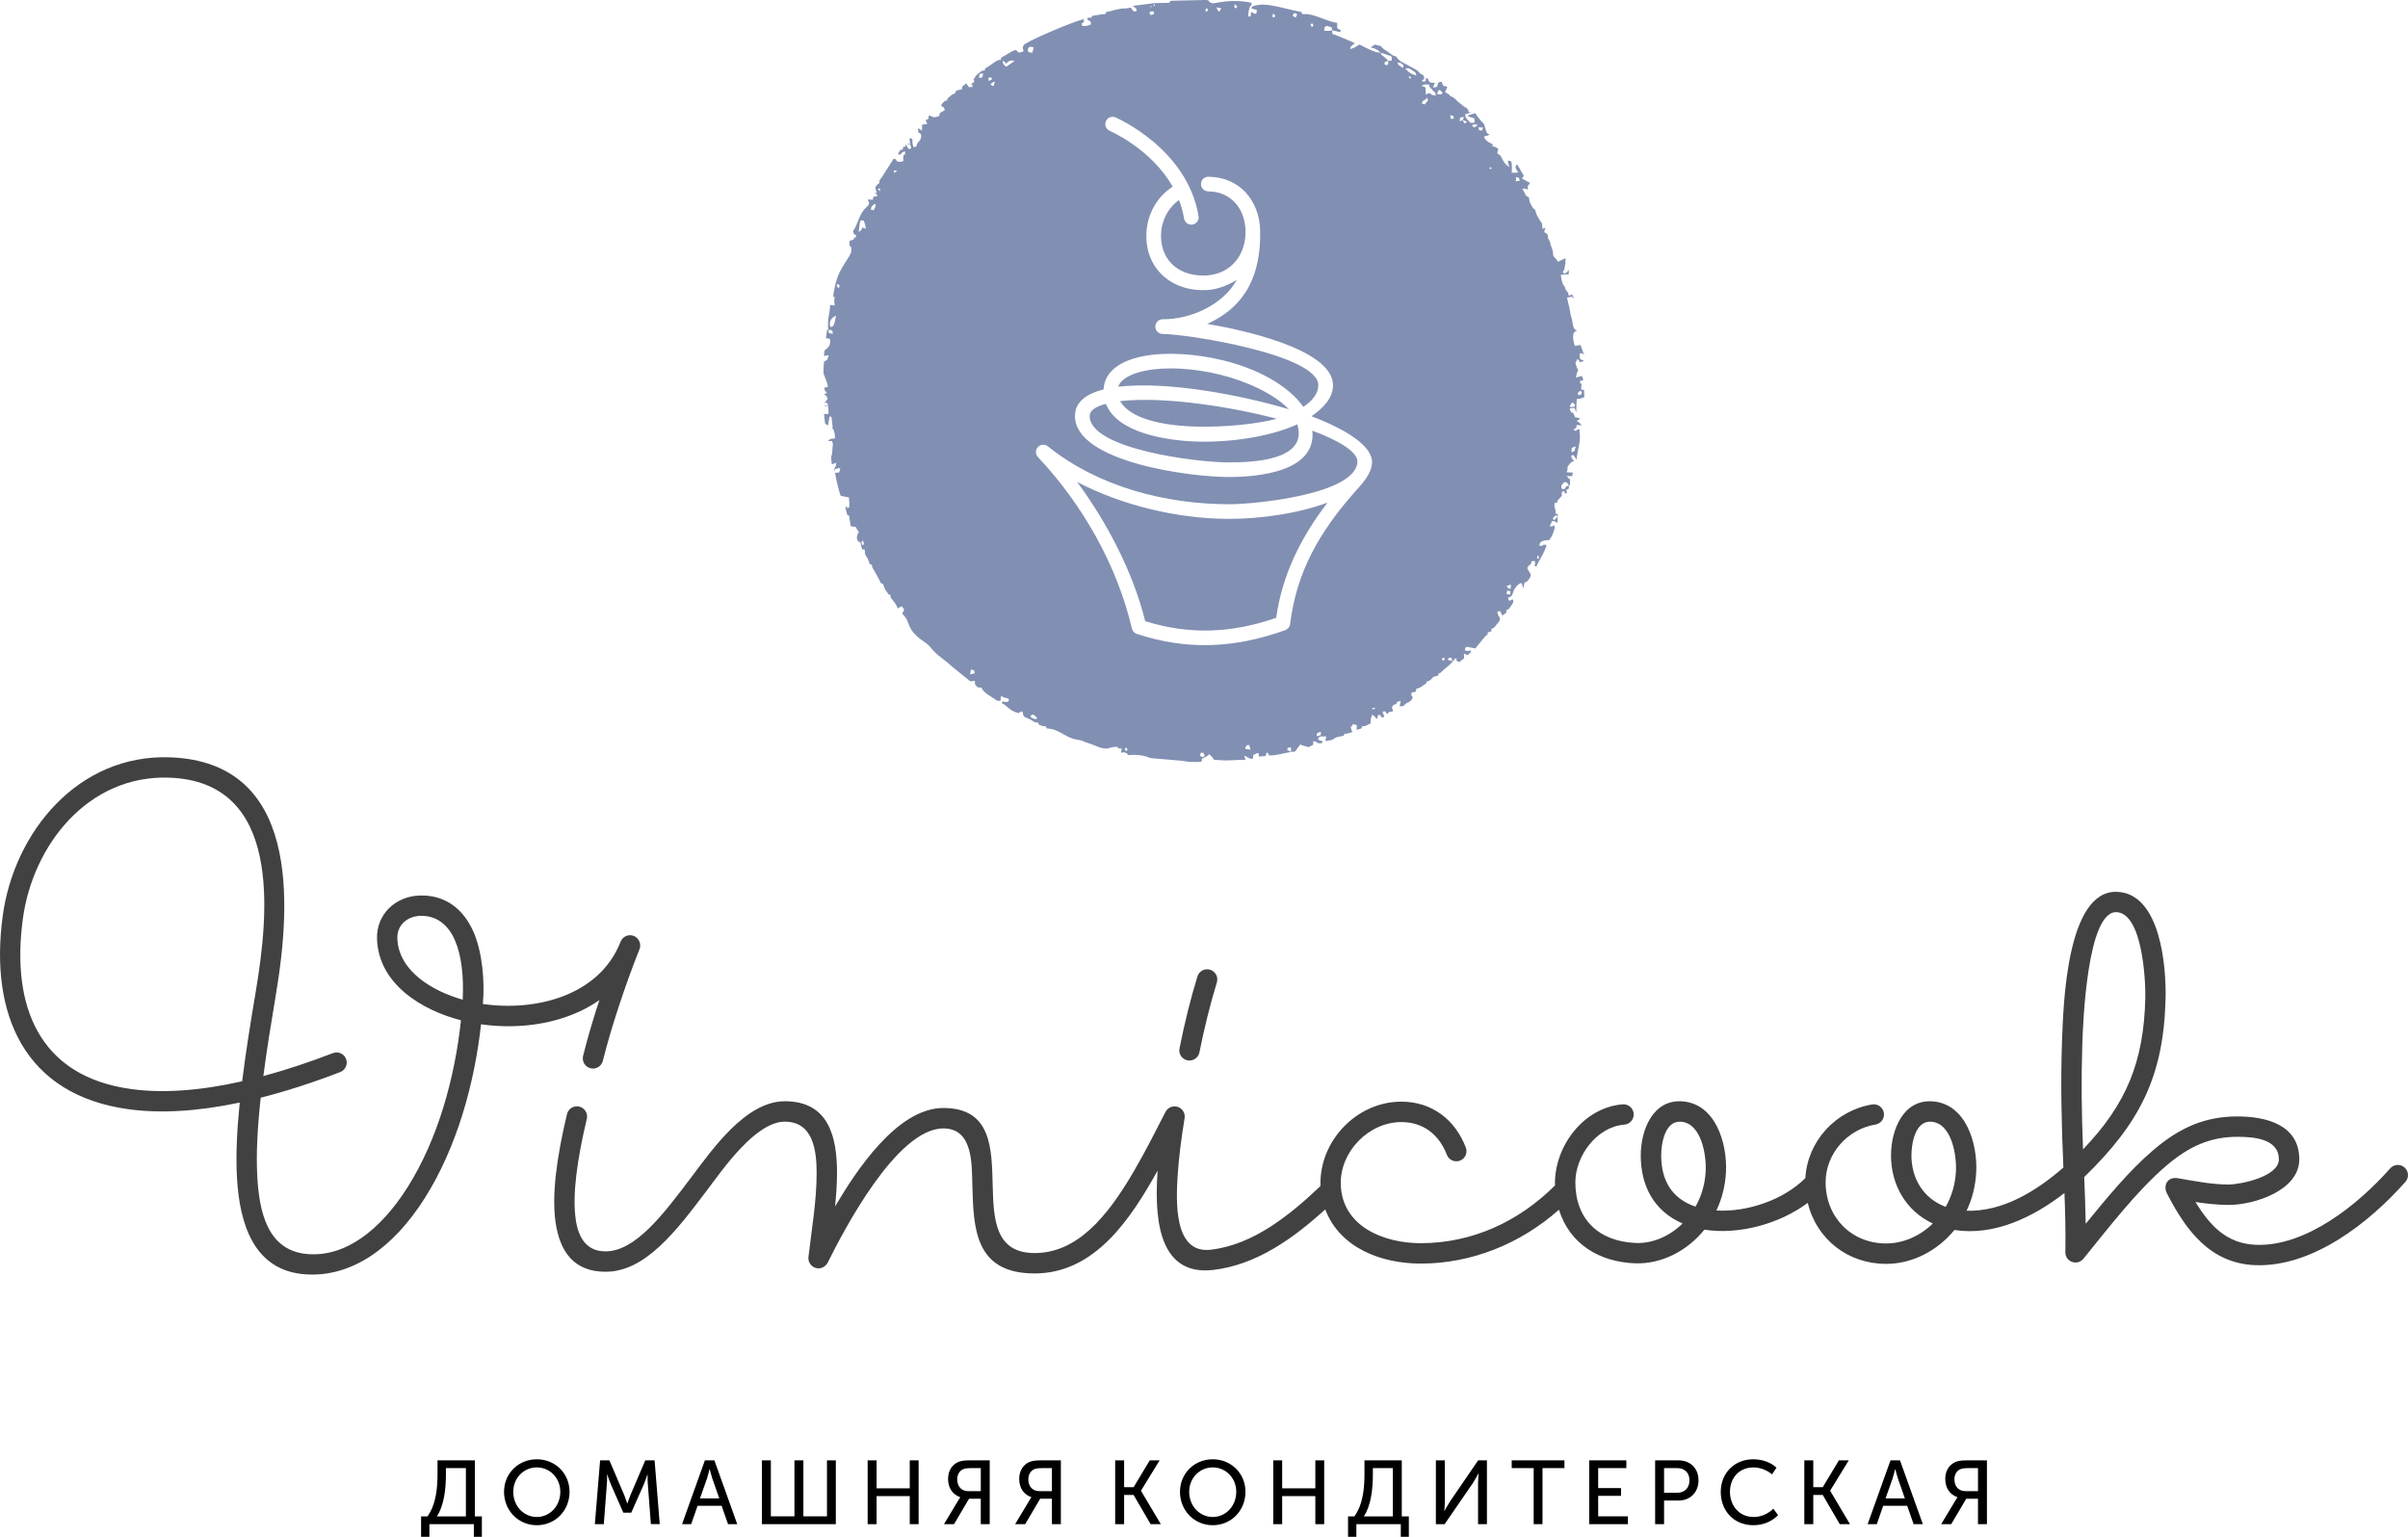 <?xml version="1.0" encoding="utf-8"?>
<!-- Generator: Adobe Illustrator 16.0.0, SVG Export Plug-In . SVG Version: 6.00 Build 0)  -->
<!DOCTYPE svg PUBLIC "-//W3C//DTD SVG 1.1//EN" "http://www.w3.org/Graphics/SVG/1.1/DTD/svg11.dtd">
<svg version="1.1" id="Layer_1" xmlns="http://www.w3.org/2000/svg" xmlns:xlink="http://www.w3.org/1999/xlink" x="0px" y="0px"
	 width="184px" height="117.449px" viewBox="0 0 184 117.449" enable-background="new 0 0 184 117.449" xml:space="preserve">
<g>
	<path d="M33.383,115.889c0.574-0.877,0.691-2.168,0.691-3.238v-0.449H35.6v3.688H33.383L33.383,115.889z M32.176,115.889v1.561
		h0.635v-0.967h3.396v0.967h0.614v-1.561h-0.538v-4.281h-2.852v1.002c0,1.063-0.09,2.326-0.766,3.279H32.176L32.176,115.889z
		 M38.514,114.01c0,1.438,1.098,2.555,2.506,2.555c1.409,0,2.5-1.117,2.5-2.555c0-1.4-1.091-2.484-2.5-2.484
		C39.612,111.525,38.514,112.609,38.514,114.01L38.514,114.01z M39.219,114.01c0-1.057,0.801-1.863,1.801-1.863
		c0.994,0,1.795,0.807,1.795,1.863c0,1.092-0.801,1.926-1.795,1.926C40.02,115.936,39.219,115.102,39.219,114.01L39.219,114.01z
		 M45.454,116.482h0.684l0.234-3.072c0.028-0.297,0.015-0.732,0.015-0.732H46.4c0,0,0.151,0.469,0.263,0.732l0.966,2.195h0.607
		l0.974-2.195c0.11-0.27,0.262-0.719,0.262-0.719h0.014c0,0-0.014,0.422,0.015,0.719l0.234,3.072h0.677l-0.394-4.875h-0.711
		l-1.126,2.639c-0.109,0.27-0.241,0.656-0.241,0.656h-0.014c0,0-0.124-0.387-0.234-0.656l-1.126-2.639h-0.711L45.454,116.482
		L45.454,116.482z M52.118,116.482h0.697l0.49-1.4h1.836l0.49,1.4h0.703l-1.746-4.875h-0.725L52.118,116.482L52.118,116.482z
		 M53.485,114.516l0.545-1.541c0.082-0.254,0.186-0.695,0.186-0.695h0.014c0,0,0.111,0.441,0.193,0.695l0.539,1.541H53.485
		L53.485,114.516z M58.221,116.482h5.646v-4.875h-0.676v4.281h-1.803v-4.281h-0.683v4.281h-1.802v-4.281h-0.684V116.482
		L58.221,116.482z M66.299,116.482h0.684v-2.141h2.533v2.141h0.678v-4.875h-0.678v2.141h-2.533v-2.141h-0.684V116.482
		L66.299,116.482z M72.135,116.482h0.766l1.146-1.941h0.896v1.941h0.684v-4.875h-1.504c-0.471,0-0.705,0.043-0.912,0.131
		c-0.449,0.201-0.766,0.643-0.766,1.285c0,0.648,0.297,1.174,0.925,1.4v0.016c0,0-0.049,0.068-0.146,0.227L72.135,116.482
		L72.135,116.482z M74.005,113.963c-0.531,0-0.862-0.346-0.862-0.912c0-0.324,0.145-0.6,0.393-0.738
		c0.132-0.068,0.297-0.111,0.636-0.111h0.772v1.762H74.005L74.005,113.963z M77.569,116.482h0.767l1.146-1.941h0.897v1.941h0.684
		v-4.875h-1.505c-0.469,0-0.704,0.043-0.911,0.131c-0.448,0.201-0.767,0.643-0.767,1.285c0,0.648,0.297,1.174,0.926,1.4v0.016
		c0,0-0.049,0.068-0.146,0.227L77.569,116.482L77.569,116.482z M79.44,113.963c-0.531,0-0.863-0.346-0.863-0.912
		c0-0.324,0.145-0.6,0.394-0.738c0.132-0.068,0.297-0.111,0.636-0.111h0.772v1.762H79.44L79.44,113.963z M85.212,116.482h0.684
		v-2.23h0.726l1.297,2.23h0.78l-1.512-2.547v-0.014l1.422-2.314h-0.753l-1.234,2.051h-0.726v-2.051h-0.684V116.482L85.212,116.482z
		 M90.165,114.01c0,1.438,1.098,2.555,2.505,2.555c1.408,0,2.499-1.117,2.499-2.555c0-1.4-1.091-2.484-2.499-2.484
		C91.262,111.525,90.165,112.609,90.165,114.01L90.165,114.01z M90.868,114.01c0-1.057,0.801-1.863,1.802-1.863
		c0.994,0,1.795,0.807,1.795,1.863c0,1.092-0.801,1.926-1.795,1.926C91.668,115.936,90.868,115.102,90.868,114.01L90.868,114.01z
		 M97.29,116.482h0.683v-2.141h2.534v2.141h0.677v-4.875h-0.677v2.141h-2.534v-2.141H97.29V116.482L97.29,116.482z M104.215,115.889
		c0.572-0.877,0.689-2.168,0.689-3.238v-0.449h1.526v3.688H104.215L104.215,115.889z M103.007,115.889v1.561h0.635v-0.967h3.396
		v0.967h0.614v-1.561h-0.539v-4.281h-2.851v1.002c0,1.063-0.09,2.326-0.767,3.279H103.007L103.007,115.889z M109.718,116.482h0.67
		l2.175-3.162c0.172-0.27,0.407-0.711,0.407-0.711h0.014c0,0-0.042,0.436-0.042,0.711v3.162h0.677v-4.875h-0.67l-2.16,3.156
		c-0.173,0.262-0.415,0.717-0.415,0.717h-0.013c0,0,0.041-0.436,0.041-0.711v-3.162h-0.684V116.482L109.718,116.482z
		 M117.19,116.482h0.676v-4.281h1.678v-0.594h-4.031v0.594h1.678V116.482L117.19,116.482z M121.436,116.482h2.955v-0.594h-2.271
		v-1.566h1.746v-0.594h-1.746v-1.527h2.154v-0.594h-2.838V116.482L121.436,116.482z M126.471,116.482h0.684v-1.803h1.104
		c0.891,0,1.527-0.621,1.527-1.547c0-0.924-0.637-1.525-1.527-1.525h-1.787V116.482L126.471,116.482z M127.155,114.086v-1.885h1
		c0.574,0,0.939,0.354,0.939,0.932c0,0.588-0.365,0.953-0.945,0.953H127.155L127.155,114.086z M131.485,114.018
		c0,1.43,0.986,2.547,2.498,2.547c0.863,0,1.471-0.359,1.885-0.771l-0.365-0.492c-0.395,0.395-0.953,0.635-1.498,0.635
		c-1.133,0-1.816-0.891-1.816-1.926c0-1.027,0.67-1.863,1.803-1.863c0.504,0,1.049,0.215,1.408,0.531l0.346-0.51
		c-0.471-0.449-1.154-0.643-1.781-0.643C132.512,111.525,131.485,112.604,131.485,114.018L131.485,114.018z M137.872,116.482h0.684
		v-2.23h0.725l1.297,2.23h0.781l-1.512-2.547v-0.014l1.422-2.314h-0.754l-1.234,2.051h-0.725v-2.051h-0.684V116.482L137.872,116.482
		z M142.711,116.482h0.699l0.488-1.4h1.835l0.49,1.4h0.705l-1.746-4.875h-0.725L142.711,116.482L142.711,116.482z M144.079,114.516
		l0.544-1.541c0.084-0.254,0.188-0.695,0.188-0.695h0.014c0,0,0.111,0.441,0.193,0.695l0.537,1.541H144.079L144.079,114.516z
		 M148.332,116.482h0.766l1.146-1.941h0.898v1.941h0.684v-4.875h-1.506c-0.469,0-0.703,0.043-0.91,0.131
		c-0.449,0.201-0.768,0.643-0.768,1.285c0,0.648,0.297,1.174,0.926,1.4v0.016c0,0-0.049,0.068-0.145,0.227L148.332,116.482
		L148.332,116.482z M150.203,113.963c-0.531,0-0.863-0.346-0.863-0.912c0-0.324,0.145-0.6,0.395-0.738
		c0.131-0.068,0.297-0.111,0.635-0.111h0.773v1.762H150.203L150.203,113.963z"/>
	<path fill="#818FB2" d="M91.994,57.633c0.233,0.529,0.059-0.018-0.077,0.238c-0.297-0.15-0.217,0.004-0.162-0.35
		C92.068,57.568,91.916,57.457,91.994,57.633L91.994,57.633z M84.796,9.998c-0.283-0.123-0.413-0.453-0.29-0.736
		c0.124-0.283,0.453-0.412,0.736-0.289c0.017,0.008,5.475,2.346,6.342,7.545c0.05,0.307-0.156,0.594-0.461,0.645
		s-0.594-0.154-0.645-0.459c-0.083-0.502-0.216-0.973-0.387-1.416c-0.897,0.641-1.392,1.695-1.375,2.787
		c0.027,1.949,1.504,3.096,3.494,2.973c1.874-0.117,3.001-1.609,2.964-3.398c-0.033-1.662-1.08-3.016-2.849-3.023
		c-0.309,0-0.559-0.252-0.557-0.561c0.001-0.309,0.252-0.559,0.561-0.557c2.399,0.01,3.916,1.84,3.962,4.119
		c0.065,3.268-1.024,5.762-4.044,7.127c2.256,0.373,9.61,1.855,9.61,4.684c0,0.951-0.698,1.723-1.648,2.371
		c2.709,1.025,4.71,2.318,4.63,3.574c-0.057,0.908-0.842,1.67-1.407,2.316c-2.604,2.977-4.366,5.994-4.851,9.996
		c-0.027,0.23-0.194,0.4-0.4,0.473c-3.811,1.367-7.459,1.551-11.318,0.275c-0.199-0.064-0.33-0.232-0.375-0.424
		c-1.141-4.844-3.779-9.475-7.179-13.092c-0.211-0.225-0.2-0.578,0.024-0.791c0.208-0.195,0.523-0.197,0.74-0.023
		c3.861,3.098,9.006,4.428,13.9,4.422c1.926-0.004,9.592-0.748,9.748-3.223c0.048-0.758-1.389-1.643-3.442-2.398
		c0.31,3.141-4.129,3.531-6.328,3.541c-2.968,0.012-11.812-1.137-11.812-4.666c0-1.037,0.828-1.688,2.186-2.027
		c0.073-1.377,1.282-2.203,3.035-2.543c0.855-0.166,1.853-0.217,2.904-0.16c1.04,0.057,2.139,0.221,3.207,0.482
		c2.546,0.621,4.936,1.873,6.118,3.549c0.71-0.451,1.146-1.047,1.146-1.652c0-2.334-10.033-3.916-11.893-3.916
		c-0.311,0-0.562-0.252-0.562-0.561c0-0.311,0.251-0.564,0.562-0.563c2.132,0.014,4.613-1.096,5.671-3.016
		c-0.566,0.361-1.421,0.73-2.237,0.781c-2.655,0.164-4.672-1.527-4.683-4.119c-0.005-1.516,0.727-2.953,2.013-3.781
		C87.963,11.357,84.807,10.004,84.796,9.998L84.796,9.998z M101.439,38.414c-2.303,0.846-5.121,1.244-7.553,1.24
		c-3.896-0.006-8.113-1.014-11.577-2.816c2.295,3.113,4.264,6.879,5.199,10.635c3.424,1.066,6.632,0.914,10.007-0.254
		C97.98,43.9,99.42,41.039,101.439,38.414L101.439,38.414z M99.13,32.428c-2.203,1.021-5.476,1.42-7.909,1.311
		c-2.16-0.098-5.842-0.658-6.718-2.873c-0.776,0.199-1.239,0.502-1.239,0.924c0,2.531,8.185,3.551,10.629,3.549
		C95.692,35.334,99.98,35.211,99.13,32.428L99.13,32.428z M97.574,32.002c-3.401-0.885-8.519-1.73-11.985-1.346
		C87.124,33.301,94.908,32.729,97.574,32.002L97.574,32.002z M98.481,31.275c-1.108-1.166-3.239-2.15-5.271-2.648
		c-1.003-0.244-2.029-0.398-3.002-0.451c-0.962-0.053-1.866-0.008-2.637,0.143c-1.079,0.211-1.917,0.617-2.124,1.236
		C89.271,29.121,94.847,30.195,98.481,31.275L98.481,31.275z M98.652,57.463l-0.303-0.162c0.109-0.203-0.106-0.1,0.292-0.193
		L98.652,57.463L98.652,57.463z M86.076,57.133c0.126,0.264,0.081,0.092,0,0.266c-0.243-0.166-0.066,0.084-0.101-0.166
		C85.931,56.896,85.876,57.297,86.076,57.133L86.076,57.133z M95.267,56.945c0.305,0.076,0.096-0.254,0.286,0.354
		C95.155,57.193,95.034,57.346,95.267,56.945L95.267,56.945z M100.746,55.994c0.26-0.146,0.155,0.041,0.196,0.061
		c-0.103,0.145,0.147,0.109-0.332,0.211C100.667,55.971,100.531,56.115,100.746,55.994L100.746,55.994z M78.743,54.715
		c0.107-0.047,0.149-0.293,0.533,0.205c-0.282,0.021-0.051,0.096-0.355-0.027C78.62,54.77,78.882,54.877,78.743,54.715
		L78.743,54.715z M104.808,54.141l0.21-0.043c0.012-0.029,0.046,0.029,0.07,0.043C104.928,54.236,104.959,54.246,104.808,54.141
		L104.808,54.141z M74.463,51.268c-0.072,0.305,0.262,0.117-0.34,0.27C74.223,51.16,74.114,51.086,74.463,51.268L74.463,51.268z
		 M110.982,50.508c-0.032-0.002-0.183-0.021-0.204-0.025l-0.158-0.076c0.175-0.191-0.02-0.123,0.277-0.148L110.982,50.508
		L110.982,50.508z M110.299,50.246c0.104,0.113,0.144,0.086,0,0.254C110.099,50.32,110.125,50.461,110.299,50.246L110.299,50.246z
		 M115.183,45.131c0.356,0.141,0.167-0.168,0.227,0.314C115.088,45.373,115.064,45.457,115.183,45.131L115.183,45.131z
		 M115.423,44.998c-0.225-0.031-0.135,0.012-0.305-0.213C115.535,44.662,115.458,44.584,115.423,44.998L115.423,44.998z
		 M117.582,42.619c0.046,0.369,0.099-0.072-0.14,0.105l0.038-0.283C117.644,42.617,117.545,42.332,117.582,42.619L117.582,42.619z
		 M65.848,41.502c-0.004-0.373,0.129-0.102,0.156-0.002C66.042,41.625,65.851,41.773,65.848,41.502L65.848,41.502z M118.818,39.426
		c0.255-0.104,0.17,0.061,0.176,0.064c-0.339,0.498-0.315,0.102-0.33,0.096C119.187,39.121,118.372,39.607,118.818,39.426
		L118.818,39.426z M119.887,37.111c-0.526,0.115,0.012,0.178-0.491,0.287c-0.007-0.012-0.306-0.25,0.19-0.572
		C119.844,36.938,119.708,36.848,119.887,37.111L119.887,37.111z M120.09,34.568c-0.004-0.4-0.051-0.326,0.334-0.447
		C120.167,34.654,120.545,34.316,120.09,34.568L120.09,34.568z M120.167,31.1c-0.379,0.043-0.124-0.063-0.187-0.131
		c0.126-0.104,0.102-0.391,0.386,0C120.258,31.076,120.419,31.07,120.167,31.1L120.167,31.1z M120.877,30.012
		c-0.126,0.213,0.008,0.135-0.237,0.186c-0.007-0.01-0.167-0.082-0.018-0.232C120.834,29.752,120.875,30.01,120.877,30.012
		L120.877,30.012z M63.292,25.213c0.366,0.023,0.172,0.006,0.334,0.107c-0.074,0.131,0.18,0.252-0.195,0.156
		C63.277,25.438,63.346,25.412,63.292,25.213L63.292,25.213z M63.479,25.008c-0.203-0.357,0.046-0.75,0.4-0.881
		C63.75,24.881,63.706,24.922,63.479,25.008L63.479,25.008z M64.142,21.922l-0.089,0.109c-0.254-0.443-0.031-0.234,0-0.32
		C64.178,21.898,64.114,21.623,64.142,21.922L64.142,21.922z M65.713,16.945c0.197-0.098-0.258-0.148,0.295-0.084l0.149,0.512
		c-0.069,0.037,0.104,0.225-0.243-0.002c-0.129,0.291-0.064,0.164-0.303,0.363L65.713,16.945L65.713,16.945z M66.544,16.051
		c0.055-0.318,0.036-0.27,0.286-0.467c0.001,0.004,0.17,0.012,0.027,0.283C66.67,16.221,66.838,15.988,66.544,16.051L66.544,16.051z
		 M67.213,14.611c-0.265-0.313-0.062-0.129,0-0.223c0.014,0.02,0.047,0.045,0.051,0.055L67.213,14.611L67.213,14.611z
		 M115.839,13.531c0.341,0.123,0.182-0.057,0.289,0.287C115.644,13.834,115.869,14.01,115.839,13.531L115.839,13.531z
		 M68.288,13.064c0.026-0.012,0.06-0.041,0.074-0.045l0.197,0.045C68.11,13.381,68.435,13.143,68.288,13.064L68.288,13.064z
		 M113.791,12.873c0.135-0.045-0.089-0.203,0.223,0l-0.163,0.045C113.842,12.895,113.812,12.887,113.791,12.873L113.791,12.873z
		 M113.299,9.904c-0.227,0.096-0.084,0.127-0.315,0c0.104-0.104-0.206-0.184,0.17-0.164C113.508,9.758,113.211,9.754,113.299,9.904
		L113.299,9.904z M112.484,9.617c0.182-0.129-0.257-0.059,0.204-0.102c0.418-0.039,0.057-0.014,0.182,0.102
		C112.519,9.82,112.683,9.729,112.484,9.617L112.484,9.617z M111.788,9.191c0.036,0.006,0.087,0.008,0.11,0.016l0.205,0.123
		C111.804,9.494,111.919,9.463,111.788,9.191L111.788,9.191z M111.788,9.191l-0.265,0.064c0.09-0.355-0.032-0.24,0.331-0.32
		L111.788,9.191L111.788,9.191z M111.094,9.074c-0.449-0.023-0.161,0.104-0.287-0.279C111.141,8.928,111.012,8.721,111.094,9.074
		L111.094,9.074z M108.635,7.889c0.206-0.422,0.272-0.135,0.349-0.371c0.013-0.035,0.049-0.023,0.07-0.039
		c0.075,0.283,0.106,0.119-0.064,0.348l-0.134,0.158L108.635,7.889L108.635,7.889z M110.022,7.209
		c-0.38,0.027-0.061,0.006-0.192-0.08c0.032-0.037,0.08-0.531,0.408,0C110.189,7.154,110.184,7.199,110.022,7.209L110.022,7.209z
		 M109.249,6.66l0.303,0.316l0.159,0.152c-0.075,0.191,0.169,0.115-0.126,0.166l-0.248-0.074l-0.01-0.111
		c-0.215,0.064-0.124-0.018-0.376,0.119l-0.01-0.275l-0.017-0.275l-0.301-0.123c0.337-0.189,0.262-0.041,0.563-0.109L109.249,6.66
		L109.249,6.66z M75.673,6.459c0.509-0.494,0.265-0.025,0.296,0C75.889,6.492,76.057,6.697,75.673,6.459L75.673,6.459z
		 M108.635,6.17c0.456-0.359,0.263-0.051,0.318,0c-0.098,0.063,0.004,0.049-0.179,0.061C108.269,6.266,108.954,6.328,108.635,6.17
		L108.635,6.17z M75.538,6.191c0.032-0.328-0.148-0.25,0.244-0.26C75.737,6.158,75.929,5.998,75.538,6.191L75.538,6.191z
		 M107.65,5.883c0.014-0.174-0.159-0.035,0.104-0.037l0.042,0.025C107.853,6.15,107.646,5.922,107.65,5.883L107.65,5.883z
		 M75.116,5.6c-0.059,0.348,0.034,0.303-0.305,0.359C74.87,5.52,74.8,5.688,75.116,5.6L75.116,5.6z M108.235,5.783
		c-0.458-0.15-0.589-0.25-0.858-0.541c0.296-0.068,0.356,0.01,0.547,0.145C108.231,5.605,108.098,5.408,108.235,5.783L108.235,5.783
		z M107.217,5.195c-0.12-0.066-0.174-0.094-0.27-0.174c-0.151-0.131-0.11-0.043-0.154-0.24c0.13,0.012,0.152-0.029,0.301,0.088
		C107.292,5.025,107.228,4.895,107.217,5.195L107.217,5.195z M106.056,4.67c0.051,0.307,0.029,0.158-0.065,0.313
		c-0.075-0.035-0.29,0.012-0.163-0.238C105.864,4.67,105.923,4.713,106.056,4.67L106.056,4.67z M76.883,5.104
		c-0.181-0.164-0.234-0.172-0.274-0.439c0.138,0.029,0.151-0.008,0.258,0.207c0.244-0.252,0.372-0.297,0.653-0.205L76.883,5.104
		L76.883,5.104z M105.489,4.02c0.381,0.102,0.475,0.189,0.789,0.252c0.119,0.236,0.065,0.006,0.074,0.344l-0.296,0.055l-0.016-0.082
		c-0.108-0.092-0.153-0.135-0.294-0.26C105.454,4.064,105.67,4.391,105.489,4.02L105.489,4.02z M78.881,4.031
		c-0.359-0.039-0.379-0.078-0.311-0.371c0.275-0.129-0.01-0.123,0.418-0.033L78.881,4.031L78.881,4.031z M101.395,1.979l0.354,0.107
		l0.044,0.236l-0.174,0.031l-0.433,0.004C101.274,1.928,101.112,2.143,101.395,1.979L101.395,1.979z M100.339,1.945
		c0.059,0.506,0.166-0.164-0.094,0.119c-0.2-0.273-0.089-0.143,0-0.289C100.368,1.906,100.311,1.703,100.339,1.945L100.339,1.945z
		 M97.374,1.336c-0.28-0.057-0.052,0.061-0.146-0.146l0.051-0.141c0.275,0.176,0.127,0.215,0.127,0.215
		C97.408,1.246,97.383,1.313,97.374,1.336L97.374,1.336z M99.001,1.34c-0.341-0.184-0.23-0.135-0.096-0.35
		C99.092,1.098,99.198,1.018,99.001,1.34L99.001,1.34z M87.918,1.154l-0.092-0.221c0.34-0.111-0.005-0.084,0.36-0.035
		C88.088,1.133,88.334,1.047,87.918,1.154L87.918,1.154z M92.204,0.615c0.088,0.113,0.169,0.082,0,0.291
		C92.052,0.727,92.055,0.885,92.204,0.615L92.204,0.615z M93.332,0.639c-0.184,0.311-0.208,0.342-0.379-0.074L93.332,0.639
		L93.332,0.639z M94.406,0.322c0.258,0.348,0.003,0.297,0,0.299C94.35,0.57,94.218,0.566,94.406,0.322L94.406,0.322z M87.928,0.566
		l-0.029-0.063C87.993,0.434,88.092,0.412,87.928,0.566L87.928,0.566z M88.141,0.52l0.041-0.236
		C88.246,0.402,88.299,0.367,88.141,0.52L88.141,0.52z M89.468,0.059l-0.138,0.158l-1.099,0.02l-1.681,0.213
		c0.396,0.332,0.221,0.059,0.305,0.359c-0.018,0.008-0.186,0.26-0.438-0.227l-0.414,0.064c-0.437-0.027-0.957,0.176-1.477,0.273
		l-0.069,0.16l-0.267,0.012l-0.733,0.121l-0.071,0.141h-0.307l0.032,0.125l0.007,0.061c0.265,0.137,0.178-0.033,0.254,0.322
		c-0.197,0.09-0.511,0.189-0.703,0.096c0.016-0.313-0.127-0.068,0.13-0.25l0.021-0.027V1.467c-0.698,0.129-3.91,1.496-4.46,1.875
		c-0.128,0.088-0.112,0.035-0.175,0.182c-0.133,0.313,0.245,0.371-0.184,0.473c-0.461,0.107-0.076-0.398-0.73-0.039
		c-0.303,0.168-0.502,0.316-0.762,0.438c-0.145,0.199,0.201,0.156-0.129,0.178l-0.202,0.059c-0.207,0.135-0.238,0.166-0.442,0.301
		c-0.172,0.113-0.256,0.191-0.447,0.293c-0.118,0.262,0.088,0.1-0.256,0.188c-0.225,0.168-0.292,0.184-0.467,0.387
		c-0.293,0.492-0.152,0.025-0.126,0.467c-0.563,0.387-0.032-0.01-0.143,0.377c-0.351-0.012-0.185,0.123-0.461-0.273l-0.3,0.234
		l-0.031,0.223l-0.191,0.035l-0.256,0.076c-0.136,0.285-0.036,0.164-0.313,0.293l-0.337,0.285c-0.107,0.27,0.077,0.104-0.222,0.199
		l-0.08,0.078l-0.2,0.232c0.266,0.43,0.076-0.154,0.297,0.387l-0.392,0.223c-0.081,0.348,0.069,0.117-0.171,0.281l-0.283,0.045
		l-0.371-0.148l-0.03,0.123c-0.089,0.283,0.069,0.117-0.202,0.221l-0.01,0.053l0.109,0.264L70.497,9.52l-0.035-0.018l-0.008,0.477
		c-0.15-0.084-0.047-0.023-0.158-0.098l-0.132-0.1l0.003,0.344c0.141,0.074,0.276,0.072,0.203,0.428
		c-0.03,0.146-0.196,0.309-0.271,0.398c-0.153,0.404-0.062,0.234-0.301,0.287c-0.175-0.416,0.078-0.725-0.331-0.658l0.035,0.051
		l0.041,0.359c-0.42,0.215-0.074-0.154-0.007,0.063c0.104,0.336,0.163,0.154-0.025,0.346c-0.214-0.098-0.028,0.025-0.177-0.162
		l-0.137-0.203c-0.051,0.26,0.055,0.133-0.177,0.199c-0.121,0.447,0.036,0.105-0.224,0.236l-0.16,0.256
		c0.102,0.107-0.229,0.105,0.167,0.084c0.14-0.176,0.146-0.209,0.376-0.227c-0.038,0.533-0.184-0.102-0.157,0.74l-0.263,0.051
		c-0.45-0.049-0.107-0.193-0.472-0.244l-0.562,0.877c-0.15,0.23-0.342,0.557-0.516,0.779c-0.066,0.342,0.074,0.121-0.164,0.311
		l-0.162,0.215c0.064,0.262,0.029,0.236,0.131,0.41l-0.258-0.008c0.391,0.158,0.13-0.082,0.281,0.295l-0.306,0.029
		c-0.052,0.328,0.062,0.217-0.42,0.205c0.135,0.326,0.144,0.373-0.129,0.617c-0.563,0.506-0.657,1.404-1.007,1.801
		c0.174,0.289-0.168,0.1,0.213,0.287c0.056,0.424,0.049,0.094-0.119,0.225c-0.061,0.268-0.115,0.096-0.367,0.254
		c0.014,0.73,0.15,0.195,0.158,0.643c0.012,0.617-0.918,1.207-1.249,2.76c-0.35,1.639,0.086,0.338-0.065,1.1l0.031,0.416
		l-0.345-0.039c-0.015,0.699-0.229,0.979-0.144,1.908l-0.085-0.021l-0.095,0.656c0.191,0.055,0.444-0.09,0.288,0.514l-0.104,0.162
		c-0.232,0.334-0.297-0.016-0.328,0.678l0.359-0.057c-0.104,0.363-0.063,0.334-0.355,0.498c-0.038,0.4-0.082,0.906,0.012,1.029
		l0.246,0.678l0.033,0.223l-0.289,0.057c0.047,0.219,0.096,0.25,0.217,0.414l-0.215,0.078c0.315,0.271,0.213,0.197,0.27,0.369
		c-0.125,0.174-0.046,0.066-0.15,0.195l-0.12,0.135l0.165-0.055l0.131,0.107c-0.084,0.172,0.14,0.135-0.197,0.123l-0.07-0.072
		c0.168,0.133-0.248,0.143,0.277,0.102l0.038,0.422l-0.028,0.205l-0.326-0.023l0.086,0.752l0.229,0.131l0.105-0.695
		c0.244,0.137,0.104-0.232,0.246,0.84l-0.033,0.072c0.184,0.193,0.201,0.504,0.208,0.771c-0.071,0.01-0.261,0.025-0.318,0.047
		c-0.29,0.117-0.004-0.055-0.21,0.172c0.313-0.023,0.302-0.09,0.368,0.213l-0.069,0.771c-0.133,0.434-0.035,0.248-0.016,0.787
		l0.344-0.125c-0.074,0.648-0.066-0.033-0.165,0.639c0.302-0.412-0.218-0.078,0.213-0.186c0.593-0.148,0.064-0.033,0.242,0.131
		c-0.202,0.268,0.15,0.107-0.384,0.191c0.048,0.381,0.315,1.484,0.429,1.748l0.323,0.072l0.301,0.051l0.045,0.467l-0.024,0.309
		c-0.352,0.1-0.071,0.045-0.155-0.064c-0.172,0.098-0.168-0.182-0.072,0.311l0.083,0.313l0.146,0.07l0.039,0.301l0.083,0.496
		l0.389,0.057c0.138,0.277,0.041,0.145,0.224,0.371l-0.098,0.24c-0.053,0.178-0.036-0.016-0.047,0.305l0.113,0.209l0.16,0.039
		l0.055,0.285l0.071,0.256l0.21,0.029l0.008,0.297c0.146,0.395,0.098,0.154,0.211,0.389c0.053,0.107,0.111,0.27,0.155,0.418
		c0.278,0.125,0.106-0.053,0.202,0.26c0.074,0.104,0.562,0.992,0.647,1.191c0.24,0.133,0.079-0.094,0.246,0.293
		c0.104,0.295,0.177,0.289,0.329,0.561l0.157,0.055l0.026,0.219c0.146,0.152,0.479,0.566,0.53,0.809l0.316-0.168l0.177,0.25
		c-0.013,0.027-0.021,0.066-0.028,0.082c-0.007,0.018-0.028,0.064-0.035,0.082c-0.009,0.018-0.077,0.127-0.097,0.152
		c0.773,0.709,0.176,1.158,1.783,2.219c0.289,0.191,0.385,0.369,0.621,0.623c0.457,0.488,0.844,0.664,1.397,1.191l1.416,1.146
		l0.347-0.043l0.012,0.283l0.199,0.217c0.494,0.031,0.209,0.004,0.411,0.223c0.116,0.125,0.187,0.205,0.348,0.318
		c0.243,0.168,0.507,0.314,0.723,0.479l0.26,0.014l0.05-0.391l0.211,0.133c0.421,0.078,0.231,0.033,0.402,0.166
		c-0.199,0.35,0.023,0.086-0.313,0.178c-0.076,0.021-0.227-0.193-0.227,0.107c0.401,0.156,0.567,0.582,1.267,0.742
		c0.309-0.232,0.291-0.16,0.366,0.186c0.157,0.199,0.173,0.123,0.447,0.262c0.135,0.068,0.316,0.172,0.415,0.246l0.272,0.041
		l0.058,0.158l0.31,0.1c0.323,0.059,0.138-0.09,0.278,0.176c1.006,0.047,1.367,0.695,2.278,0.85
		c0.712,0.121,0.239,0.076,1.094,0.338c0.416,0.127,0.8,0.414,1.347,0.336c0.139-0.051,0.256-0.104,0.424-0.105
		c0.523-0.006,0.196-0.029,0.32,0.096l0.266,0.018l-0.049,0.322c0.268-0.021,0.111-0.076,0.378,0.02
		c0.165,0.059,0.065,0.051,0.151,0.16c1.137-0.078,1.5,0.168,1.724,0.223c0.177,0.043,0.196,0.021,0.353,0.037l2.056,0.178
		c0.437,0.096,0.996,0.119,1.499,0.066L91.84,58c0.017-0.016,0.047-0.057,0.057-0.037l0.186-0.086
		c0.018-0.01,0.045-0.018,0.063-0.027l0.187-0.145c0.018-0.014,0.041-0.045,0.063-0.064c0.631,0.531-0.004,0.393,0.95,0.463
		c0.439,0.049,1.277-0.057,1.819-0.025l-0.081-0.338l0.456,0.248h0.196l0.036-0.299c0.282-0.094,0.131-0.111,0.4-0.146l0.021,0.277
		l0.51-0.045l0.096-0.275c0.125,0.113,0.038-0.068,0.179,0.232c0.43,0.035,1.166-0.178,1.674-0.27l0.293-0.014l0.433-0.578
		c0.017,0.025,0.041,0.057,0.052,0.07l0.568,0.16l0.346-0.182l0.007-0.281c0.576,0.109-0.078,0.115,0.563,0.176l0.126-0.047
		c0-0.176,0.053-0.15-0.093-0.143l-0.22-0.092c0.049-0.227-0.029-0.129,0.169-0.246l0.457-0.004l-0.064,0.203l0.023,0.156
		l0.468-0.09l0.324-0.199l0.568-0.125c0.141-0.244-0.109-0.096,0.286-0.168l0.377-0.105l-0.083-0.223
		c-0.047-0.277-0.061-0.158,0.071-0.264c0.159-0.074-0.268-0.184,0.344-0.063l0.001,0.383l0.369-0.121l0.05-0.162l0.236-0.018
		l0.409-0.201l0.015-0.332l0.095-0.32c0.228,0.074,0.083,0.043,0.221,0.158c0.075,0.064-0.016,0.049,0.193,0.148
		c-0.001-0.035-0.011-0.084-0.009-0.105l0.073-0.207c0.234,0.051,0.127-0.027,0.234,0.197l0.212-0.025
		c-0.045-0.363,0.012,0.02-0.072-0.252c-0.018-0.057-0.025-0.004-0.044-0.174c0.281,0.023,0.122-0.119,0.33,0.211l0.089-0.098
		c0.341-0.283-0.315,0.146,0.087-0.064c0.008-0.004,0.034-0.014,0.042-0.016c0.213-0.078,0.335,0.121,0.155-0.359
		c0.235-0.355,0.159-0.102,0.323-0.242c0.144-0.121-0.129-0.115,0.355-0.242l-0.08,0.42l0.275-0.02l0.219-0.205
		c0.088-0.045,0.253-0.098,0.353-0.213c0.139-0.16,0.118-0.049,0.13-0.336c-0.095-0.135-0.127,0.061-0.069-0.188
		c0.032-0.143-0.14-0.084,0.188-0.119l0.15-0.055c0.068-0.305-0.076-0.145,0.183-0.254c0.363-0.125,0.212-0.156,0.575-0.34
		c0.177-0.352,0.013-0.109,0.229-0.213l0.131-0.084l0.216-0.227l0.343-0.086c0.116-0.281-0.06-0.098,0.214-0.234
		c0.177-0.197,0.521-0.469,0.672-0.594l0.224-0.225l-0.003-0.086l0.087,0.027l0.093-0.205c0.163,0.064,0.15-0.139,0.128,0.141
		c0.115,0.113,0.078,0.084,0.285,0.137l-0.03-0.037l0.281-0.213l0.052-0.055l-0.019-0.357l0.266,0.137l0.28-0.25
		c-0.111-0.105,0.23-0.17-0.275-0.074c-0.223-0.07-0.097,0.07-0.189-0.117c0.055-0.201-0.015-0.119,0.163-0.203l0.625,0.123
		l0.619-0.756l0.205-0.238l0.099-0.031c0.079-0.293-0.063-0.141,0.208-0.252l0.096-0.029l0.018-0.209L114.133,48
		c0.093-0.121,0.208-0.229,0.304-0.361c0.19-0.262,0.167-0.125,0.154-0.455c-0.014-0.021-0.04-0.049-0.048-0.063
		s-0.035-0.047-0.043-0.063c-0.207-0.463,0.026-0.275,0.107-0.375l0.135,0.24c0.212,0.279-0.213,0.047,0.138,0.076l0.174-0.137
		c0.005-0.02,0.024-0.021,0.037-0.033l0.031-0.221l0.157-0.049c0.055-0.082,0.178-0.236,0.236-0.332
		c0.162-0.268,0.089-0.129,0.121-0.289l-0.035-0.131c-0.278,0.105-0.33,0.199-0.368-0.139c0.059,0,0.288-0.07,0.332-0.244
		c0.11-0.379,0.322-0.744,0.67-0.873c0.094,0.133,0.03,0.002,0.104,0.205c0.005,0.014,0.038,0.193,0.05,0.238l0.068-0.318
		c0.088-0.365,0.025-0.025,0.279-0.295c0.212-0.227,0.212-0.342,0.236-0.469c-0.131-0.26-0.17-0.244-0.271-0.498
		c0.09-0.15,0.009-0.059,0.12-0.184c0.106-0.119,0.063-0.047,0.138-0.084c0.157-0.414-0.014-0.188,0.232-0.279
		c0.102,0.094,0.099-0.18,0.103,0.258c-0.05,0.236-0.074,0.109,0.114,0.154c0.214-0.523,0.664-1.115,0.768-1.637l-0.223-0.014
		c-0.206,0.111,0.073,0.082-0.349,0.078c0.188-0.414-0.034-0.141,0.272-0.359c0.548-0.17,0.406,0.109,0.667-0.314
		c0.097-0.158,0.232-0.543,0.267-0.748l-0.083-0.172c-0.177,0.127,0.171,0.102-0.311,0.117l0.178-0.396l0.156-0.016l0.266,0.156
		l-0.006-0.299l0.036-0.379l-0.191-0.045l0.025-0.158l-0.116-0.467c0.152-0.23-0.204-0.191,0.212-0.191l0.027-0.158l0.354-0.404
		c-0.025-0.125-0.031,0.035-0.021-0.141c0.009-0.143,0.032-0.129,0.057-0.18c0.314,0.01,0.092-0.033,0.174,0.16l0.177-0.016
		l-0.063-0.252l0.195-0.094l0.009-0.242l0.06,0.018c0.105-0.771-0.1-0.436-0.169-0.678c-0.016-0.055-0.061-0.051-0.091-0.074
		l0.443,0.02l0.058-0.277l-0.477-0.021l0.063-0.188c0.042-0.313-0.059-0.164,0.173-0.453c0.181-0.225,0.19-0.17,0.351-0.217
		c-0.021-0.023-0.056-0.049-0.071-0.068c-0.479-0.645,0.015,0.318-0.131-0.201c-0.086-0.309-0.033-0.018,0.066-0.209
		c0.183,0.104,0.06,0.025,0.165,0.148c0.016,0.018,0.036,0.055,0.049,0.07l0.097,0.154c0.057-0.781,0.357-1.348,0.219-2.186
		c0.003-0.215,0.114-0.01-0.051-0.154c-0.266,0.084-0.139,0.221-0.416,0.055l0.243-0.18l-0.013-0.18l0.307,0.01l0.102,0.043
		c-0.204-0.277,0.091,0.014-0.204-0.254c-0.135-0.121-0.037-0.031-0.184-0.102c0.269-0.193,0.116,0.018,0.246-0.227l-0.368-0.068
		c-0.24-0.723-0.237-0.01-0.406-0.672c0.509-0.08,0.309-0.08,0.499,0.289l0.023-0.828c0.096-0.297-0.184-0.123,0.296-0.219
		l0.296-0.109l-0.015-0.529l-0.23-0.066l0.036-0.428c-0.127-0.137-0.118,0.215-0.111-0.225l0.236-0.029
		c-0.021-0.127-0.028-0.307-0.143-0.328l-0.206,0.051c-0.65,0.156,0.563-0.047-0.214,0.053c0.21-1.035,0.291-0.051-0.033-1.09
		l0.148-0.322c0.199,0.092,0.166,0.279,0.188,0.238l0.21-0.037l0.102-0.07c-0.378-0.168-0.285-0.057-0.332-0.527
		c0.177-0.102,0.053-0.029,0.209-0.025c0.488,0.012-0.278,0.139,0.107,0.025l-0.241-0.676l-0.419,0.076
		c-0.015-0.027-0.034-0.061-0.042-0.084c-0.007-0.023-0.312-0.943,0.134-1.053l0.07,0.008c-0.302-0.27-0.104,0.01-0.278-0.307
		l-0.076-0.334c-0.026-0.32-0.121-0.445-0.161-0.705c-0.064-0.424-0.06-0.385-0.171-0.813l-0.085-0.416
		c0.575-0.084,0.282-0.098,0.56,0.109l-0.168-0.34l-0.257,0.102c-0.109-0.504-0.195-0.211-0.313-0.699
		c-0.229-0.223-0.247-0.574-0.303-0.906l0.612-0.045l0.002-0.344l-0.096,0.127c-0.013,0.014-0.031,0.043-0.046,0.057
		c-0.251,0.229-0.248,0.055-0.304,0.02c0.056-0.205-0.026-0.053,0.095-0.189l0.089-0.498l0.014-0.398l-0.595,0.275
		c-0.156-0.354-0.286-0.277-0.356-0.523c-0.004-0.012-0.005-0.168-0.008-0.189c-0.039-0.301-0.192-0.494-0.237-0.848
		c-0.34-0.441,0.07-0.436-0.439-0.711c0.039-0.184,0.038-0.166,0.127-0.33c-0.485,0.168-0.129,0.049-0.264-0.002l-0.021-0.32
		c-0.107-0.156-0.199-0.264-0.282-0.439l-0.158-0.289l-0.093-0.328c-0.188-0.105-0.22-0.227-0.308-0.383
		c-0.104-0.184-0.135-0.273-0.157-0.539l-0.135-0.092c-0.273-0.211-0.043,0.01-0.21-0.291c-0.085-0.152-0.095-0.158-0.169-0.307
		c0.261-0.01,0.257-0.006,0.428,0.09l-0.015-0.295c0.024-0.02,0.076-0.092,0.086-0.104c0.008-0.012,0.039-0.031,0.046-0.068
		c0.008-0.039,0.03-0.051,0.048-0.074c-0.072-0.029-0.113-0.039-0.203-0.088l-0.42-0.24l0.145-0.201l-0.5-0.863
		c-0.265,0.107-0.062,0.434,0.081,0.594c-0.086,0.037-0.327,0.039-0.506,0.029l0.015-0.338c0.001-0.127-0.023-0.307-0.027-0.463
		l-0.084-0.098c-0.313-0.031-0.15-0.051-0.196,0.098l0.115,0.377c-0.386-0.256-0.472-0.467-0.673-0.871l-0.246-0.178
		c0.051-0.293-0.027-0.096,0.082-0.309c-0.208-0.24-0.226-0.127-0.488-0.27l0.07-0.109l-0.342-0.174
		c-0.221-0.17-0.191-0.133-0.344-0.385c0.217-0.188,0.004-0.014,0.249-0.107l0.217-0.096c-0.133-0.051-0.113,0.033-0.245-0.137
		c-0.014-0.018-0.026-0.045-0.037-0.064l-0.19-0.609c-0.193-0.152-0.51-0.553-0.653-0.816l-0.594,0.174
		c0.201,0.197-0.093-0.004,0.187,0.117c0.372,0.162,0.33-0.029,0.354,0.43c-0.377,0.021-0.247,0.092-0.514-0.184
		c-0.192-0.197-0.195-0.285-0.212-0.459l0.449-0.115l-0.007-0.02l-0.188-0.025l-0.013-0.201c-0.118-0.043-0.139,0.033-0.08-0.086
		c-0.259-0.109-0.329-0.203-0.51-0.352c-0.07-0.057-0.191-0.143-0.223-0.17c-0.136-0.119-0.057-0.041-0.161-0.178l-0.217-0.154
		c-0.461-0.203-0.036-0.016-0.313-0.217c-0.09-0.066-0.126-0.061-0.271-0.176c0.064-0.117,0.116-0.236,0.168-0.408
		c-0.354-0.084-0.308,0-0.427-0.381c-0.25,0.066-0.123-0.012-0.28,0.098c-0.112,0.398,0.037,0.242-0.384,0.357
		c0.069-0.168,0.069-0.225,0.152-0.363c-0.44-0.021-0.446-0.025-0.56-0.365l-0.266,0.057l-0.025-0.213
		c-0.249-0.307-0.082,0.045-0.375-0.299c-0.212-0.242-0.586-0.359-0.91-0.57c-0.239-0.104-0.712-0.342-0.825-0.625
		c-0.33-0.076-0.313-0.131-0.616-0.344c-0.064-0.045-0.243-0.156-0.282-0.186c-0.199-0.146-0.142-0.092-0.266-0.266l-0.465-0.117
		c-0.008,0.004-0.202,0.121-0.206,0.123c-0.014,0.01-0.05,0.07-0.061,0.051c-0.011-0.018-0.039,0.035-0.06,0.053
		c0.247,0.018,0.562,0.176,0.753,0.385c-0.402,0.043-1.165-0.398-1.604-0.615c-0.271,0.137-0.28,0.227-0.713,0.348
		c0.105-0.424-0.065-0.043,0.197-0.326l0.116-0.088c0.008-0.027,0.036-0.023,0.049-0.039l-0.768-0.336
		c-0.022-0.006-0.054-0.02-0.066-0.025l-0.539-0.223l-0.349-0.125l-0.019-0.268l0.595,0.133l0.089-0.143l-0.103-0.039l-0.198-0.125
		l0.006-0.395c-0.697-0.086-1.607-0.617-2.346-0.68c-0.277,0.004-0.302,0.082-0.401-0.162c-0.782-0.113-2.449-0.658-3.135-0.545
		c-0.149,0.023-0.285,0.021-0.374,0.051c-0.438,0.143-0.184,0.102-0.309,0.23l0.429,0.117l-0.05,0.293
		c-0.409-0.053-0.027-0.023-0.403-0.139c-0.021,0.504-0.032,0.26-0.135,0.379l-0.073-0.111c-0.003-0.016-0.01-0.045-0.012-0.063
		l0.071-0.404c0.132-0.498,0.111,0.006,0.206-0.5c-1.663-0.361-2.818,0.082-3.003,0.029C92.127,0.104,92.628,0.021,92.08,0
		L89.468,0.059L89.468,0.059z"/>
	<path fill="#414142" d="M91.497,74.627c0.125-0.41,0.561-0.643,0.971-0.516s0.641,0.561,0.515,0.971
		c-0.538,1.752-0.97,3.551-1.333,5.346c-0.084,0.42-0.492,0.693-0.913,0.609s-0.694-0.494-0.608-0.914
		C90.5,78.271,90.942,76.434,91.497,74.627L91.497,74.627z M159.169,87.842c3.326-3.48,4.641-6.697,4.758-11.566
		c0.031-1.336-0.217-6.486-2.205-6.563c-2.238-0.088-2.559,8.484-2.611,10.15C159.025,82.525,159.06,85.182,159.169,87.842
		L159.169,87.842z M159.259,89.955c0.049,1.189,0.096,2.379,0.113,3.574c1.574-1.922,3.275-4.02,5.17-5.637
		c2.018-1.719,3.947-2.568,6.418-2.568c2.18,0,4.732,0.623,4.732,3.283c0,2.385-3.453,3.48-5.383,3.48
		c-0.846,0-1.715-0.096-2.551-0.221c1.1,1.785,2.375,3.188,4.631,3.27c3.84,0.141,7.83-3.104,10.252-5.844
		c0.285-0.32,0.775-0.352,1.096-0.066c0.322,0.283,0.352,0.775,0.066,1.096c-2.754,3.117-7.084,6.529-11.469,6.369
		c-3.457-0.127-5.326-2.689-6.766-5.51c-0.275-0.541,0.021-1.271,0.844-1.135c1.309,0.219,2.559,0.482,3.896,0.482
		c0.803,0,3.824-0.572,3.824-1.922c0-1.602-1.979-1.725-3.174-1.725c-2.059,0-3.686,0.725-5.406,2.191
		c-2.305,1.969-4.443,4.779-6.354,7.129c-0.461,0.566-1.393,0.238-1.379-0.5c0.025-1.5-0.012-3.012-0.07-4.525
		c-2.35,1.83-5.355,3.303-8.408,2.826c-1.268,1.559-3.184,2.59-5.215,2.59c-2.903,0-5.304-1.85-5.995-4.662
		c-2.129,1.596-5.248,2.463-7.895,2.047c-1.275,1.586-3.248,2.654-5.313,2.572c-2.706-0.109-4.974-1.455-5.8-4.098
		c-2.907,2.58-6.646,4.119-10.553,4.119c-2.982,0-6.174-1.162-7.306-4.143c-2.409,2.195-5.266,4.26-8.593,4.631
		c-4.405,0.494-4.423-4.541-4.215-7.592c-2.014,3.605-4.756,7.857-9.399,7.857c-4.572,0-4.667-3.436-4.757-6.705
		c-0.045-1.648,0.06-4.379-2.215-4.379c-3.597,0-7.696,7.959-8.824,10.23c-0.147,0.297-0.454,0.5-0.801,0.459
		c-0.427-0.047-0.735-0.436-0.686-0.861c0.247-2.119,0.626-4.287,0.626-6.42c0-1.688-0.252-3.924-2.43-3.924
		c-2.244,0-4.753,3.662-5.959,5.258c-2.322,3.076-4.689,6.213-7.74,6.213c-2.318,0-3.484-1.414-3.823-3.803
		c-0.294-2.072,0.087-4.938,0.874-8.24c0.1-0.42,0.52-0.678,0.938-0.58c0.418,0.1,0.678,0.523,0.579,0.939
		c-0.747,3.131-1.113,5.809-0.85,7.668c0.219,1.543,0.917,2.457,2.282,2.457c2.277,0,4.408-2.822,6.498-5.592
		c1.648-2.184,4.205-5.881,7.201-5.881c3.371,0,3.988,2.748,3.988,5.484c0,0.807-0.061,1.672-0.149,2.557
		c1.583-2.678,4.729-7.525,8.275-7.525c3.703,0,3.691,3.119,3.768,5.898c0.069,2.527,0.143,5.188,3.204,5.188
		c3.237,0,5.538-2.746,7.565-6.219c0.87-1.488,1.651-3.033,2.437-4.568c0.195-0.381,0.664-0.533,1.045-0.338
		c0.308,0.156,0.466,0.492,0.414,0.816c-0.27,1.65-0.453,3.133-0.533,4.426c-0.114,1.863-0.322,5.949,2.516,5.629
		c3.267-0.365,6.1-2.68,8.4-4.869c-0.119-3.426,2.757-6.447,6.177-6.447c2.33,0,4.104,1.361,4.929,3.506
		c0.152,0.398-0.047,0.85-0.447,1.002s-0.849-0.047-1.002-0.447c-0.592-1.543-1.799-2.5-3.479-2.5c-2.485,0-4.682,2.25-4.628,4.74
		c0.082,3.252,3.309,4.52,6.12,4.516c3.941-0.006,7.476-1.65,10.249-4.412c-0.091-2.93,2.148-5.963,5.175-6.201
		c0.429-0.033,0.805,0.287,0.838,0.715c0.033,0.426-0.284,0.805-0.716,0.838c-2.105,0.166-3.741,2.391-3.741,4.406
		c0,2.846,1.817,4.525,4.608,4.637c1.277,0.053,2.582-0.504,3.586-1.49c-2.184-0.939-3.197-2.875-3.197-5.199
		c0-1.906,0.906-4.307,3.189-4.133c2.553,0.193,3.438,3.25,3.322,5.424c-0.057,1.064-0.318,2.047-0.73,2.916
		c2.342,0.139,5.125-0.803,6.797-2.475c0.16-2.826,2.322-5.17,5.105-5.629c0.424-0.068,0.824,0.217,0.893,0.643
		c0.068,0.42-0.217,0.822-0.643,0.893c-2.139,0.352-3.807,2.232-3.807,4.414c0,2.656,1.955,4.674,4.626,4.674
		c1.281,0,2.574-0.555,3.566-1.525c-2.047-0.955-3.195-2.951-3.195-5.201c0-1.906,0.906-4.307,3.189-4.133
		c2.557,0.193,3.436,3.254,3.322,5.424c-0.057,1.078-0.32,2.064-0.736,2.934c2.795,0.084,5.359-1.533,7.396-3.299
		c-0.137-3.215-0.219-6.396-0.105-9.615c0.098-2.787,0.344-11.609,4.211-11.459c3.324,0.131,3.762,5.732,3.703,8.154
		C165.335,82.297,163.48,85.859,159.259,89.955L159.259,89.955z M148.675,92.234c0.443-0.779,0.729-1.695,0.783-2.717
		c0.061-1.168-0.301-3.672-1.885-3.791c-1.242-0.094-1.516,1.709-1.516,2.58C146.058,90.092,146.992,91.611,148.675,92.234
		L148.675,92.234z M129.559,92.217c0.439-0.777,0.723-1.689,0.775-2.699c0.064-1.207-0.313-3.672-1.885-3.791
		c-1.244-0.094-1.514,1.705-1.514,2.58C126.936,90.186,127.725,91.6,129.559,92.217L129.559,92.217z M25.442,80.484
		c0.4-0.152,0.85,0.049,1.002,0.447s-0.047,0.848-0.447,1.002c-2.156,0.83-4.182,1.479-6.075,1.959
		c-0.245,2.227-0.362,4.285-0.261,6.053c0.146,2.555,0.721,5.617,3.796,5.893c2.898,0.262,5.591-1.789,7.683-5.098
		c2.343-3.703,3.619-8.41,4.084-12.764c-2.994-0.77-6.303-2.775-6.414-6.215c-0.061-1.891,1.409-3.262,3.26-3.32
		c1.898-0.061,3.315,0.973,4.104,2.762c0.69,1.566,0.877,3.83,0.723,5.527c4.014,0.584,8.902-0.609,10.525-4.762
		c0.155-0.398,0.605-0.596,1.004-0.441c0.385,0.148,0.602,0.613,0.443,1.008c-0.597,1.492-1.119,2.967-1.594,4.408
		c-0.472,1.428-0.879,2.807-1.209,4.133c-0.104,0.416-0.527,0.67-0.945,0.566c-0.418-0.105-0.669-0.529-0.566-0.945
		c0.358-1.432,0.78-2.861,1.247-4.264c-2.554,1.791-6.004,2.287-9.044,1.848c-0.502,4.543-1.855,9.418-4.301,13.287
		c-2.396,3.789-5.57,6.061-9.103,5.824c-4.022-0.268-5.05-3.975-5.245-7.363c-0.098-1.713-0.003-3.666,0.21-5.766
		c-3.243,0.686-6.065,0.838-8.455,0.516c-8.018-1.078-10.665-7.275-9.659-14.756c0.869-6.455,5.779-12.395,12.784-12.145
		c9.868,0.355,9.287,11.043,8.086,18.176c-0.356,2.117-0.693,4.201-0.952,6.184C21.788,81.789,23.561,81.207,25.442,80.484
		L25.442,80.484z M10.07,83.238c2.347,0.316,5.16,0.137,8.433-0.6c0.271-2.184,0.642-4.496,1.037-6.84
		c1.016-6.037,2.015-16.059-6.606-16.365C6.741,59.211,2.506,64.572,1.745,70.229C0.856,76.842,2.925,82.277,10.07,83.238
		L10.07,83.238z M35.355,76.4c0.091-1.813-0.096-3.408-0.607-4.57c-0.507-1.15-1.392-1.873-2.631-1.836
		c-0.991,0.031-1.787,0.701-1.755,1.719C30.445,74.273,33.167,75.787,35.355,76.4L35.355,76.4z"/>
</g>
</svg>
